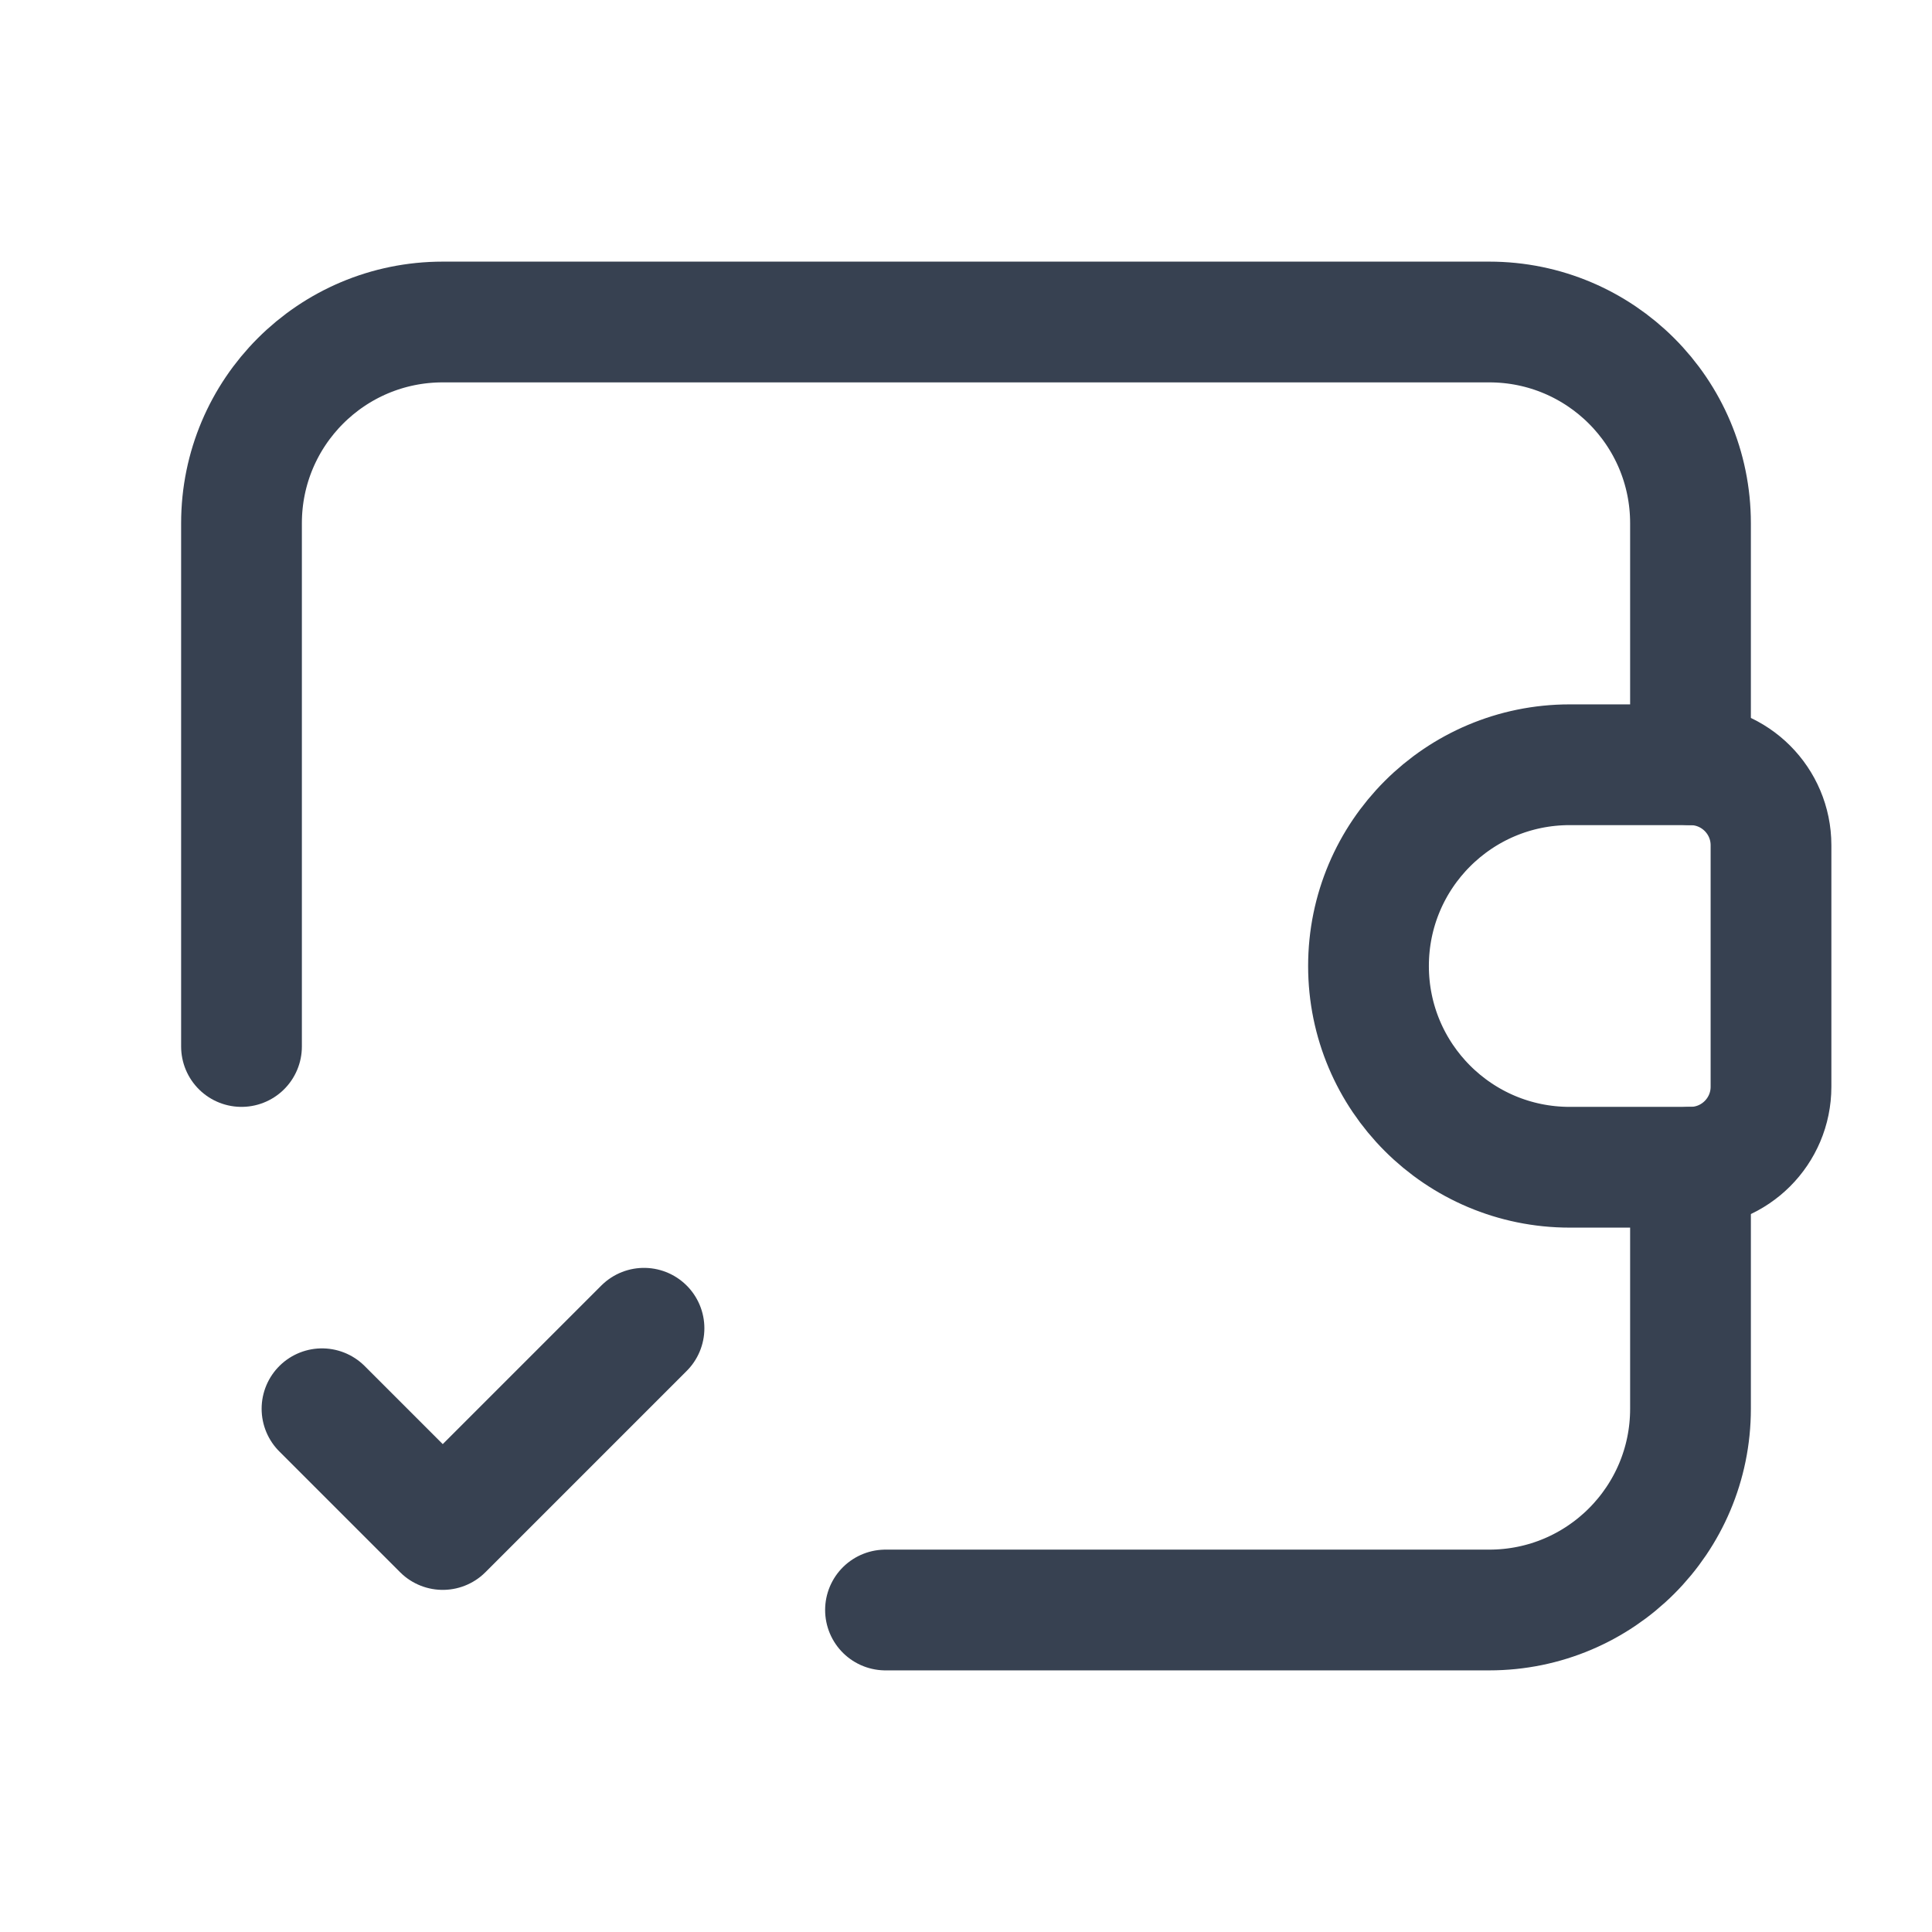 <svg width="24" height="24" viewBox="0 0 24 24" fill="none" xmlns="http://www.w3.org/2000/svg">
<path d="M3 13V6.5C3 5.119 4.119 4 5.5 4H18.5C19.881 4 21 5.119 21 6.5V9.5" stroke="#374151" stroke-width="1.5" stroke-linecap="round" stroke-linejoin="round"/>
<path d="M21 14.5V17.5C21 18.881 19.881 20 18.5 20H11" stroke="#374151" stroke-width="1.5" stroke-linecap="round" stroke-linejoin="round"/>
<path fill-rule="evenodd" clip-rule="evenodd" d="M19.5 9.5H21C21.552 9.5 22 9.948 22 10.5V13.5C22 14.052 21.552 14.5 21 14.5H19.5C18.119 14.5 17 13.381 17 12V12C17 10.619 18.119 9.5 19.5 9.5V9.5Z" stroke="#374151" stroke-width="1.5" stroke-linecap="round" stroke-linejoin="round"/>
<path d="M8 16.5L5.5 19L4 17.5" stroke="#374151" stroke-width="1.5" stroke-linecap="round" stroke-linejoin="round"/>
</svg>
